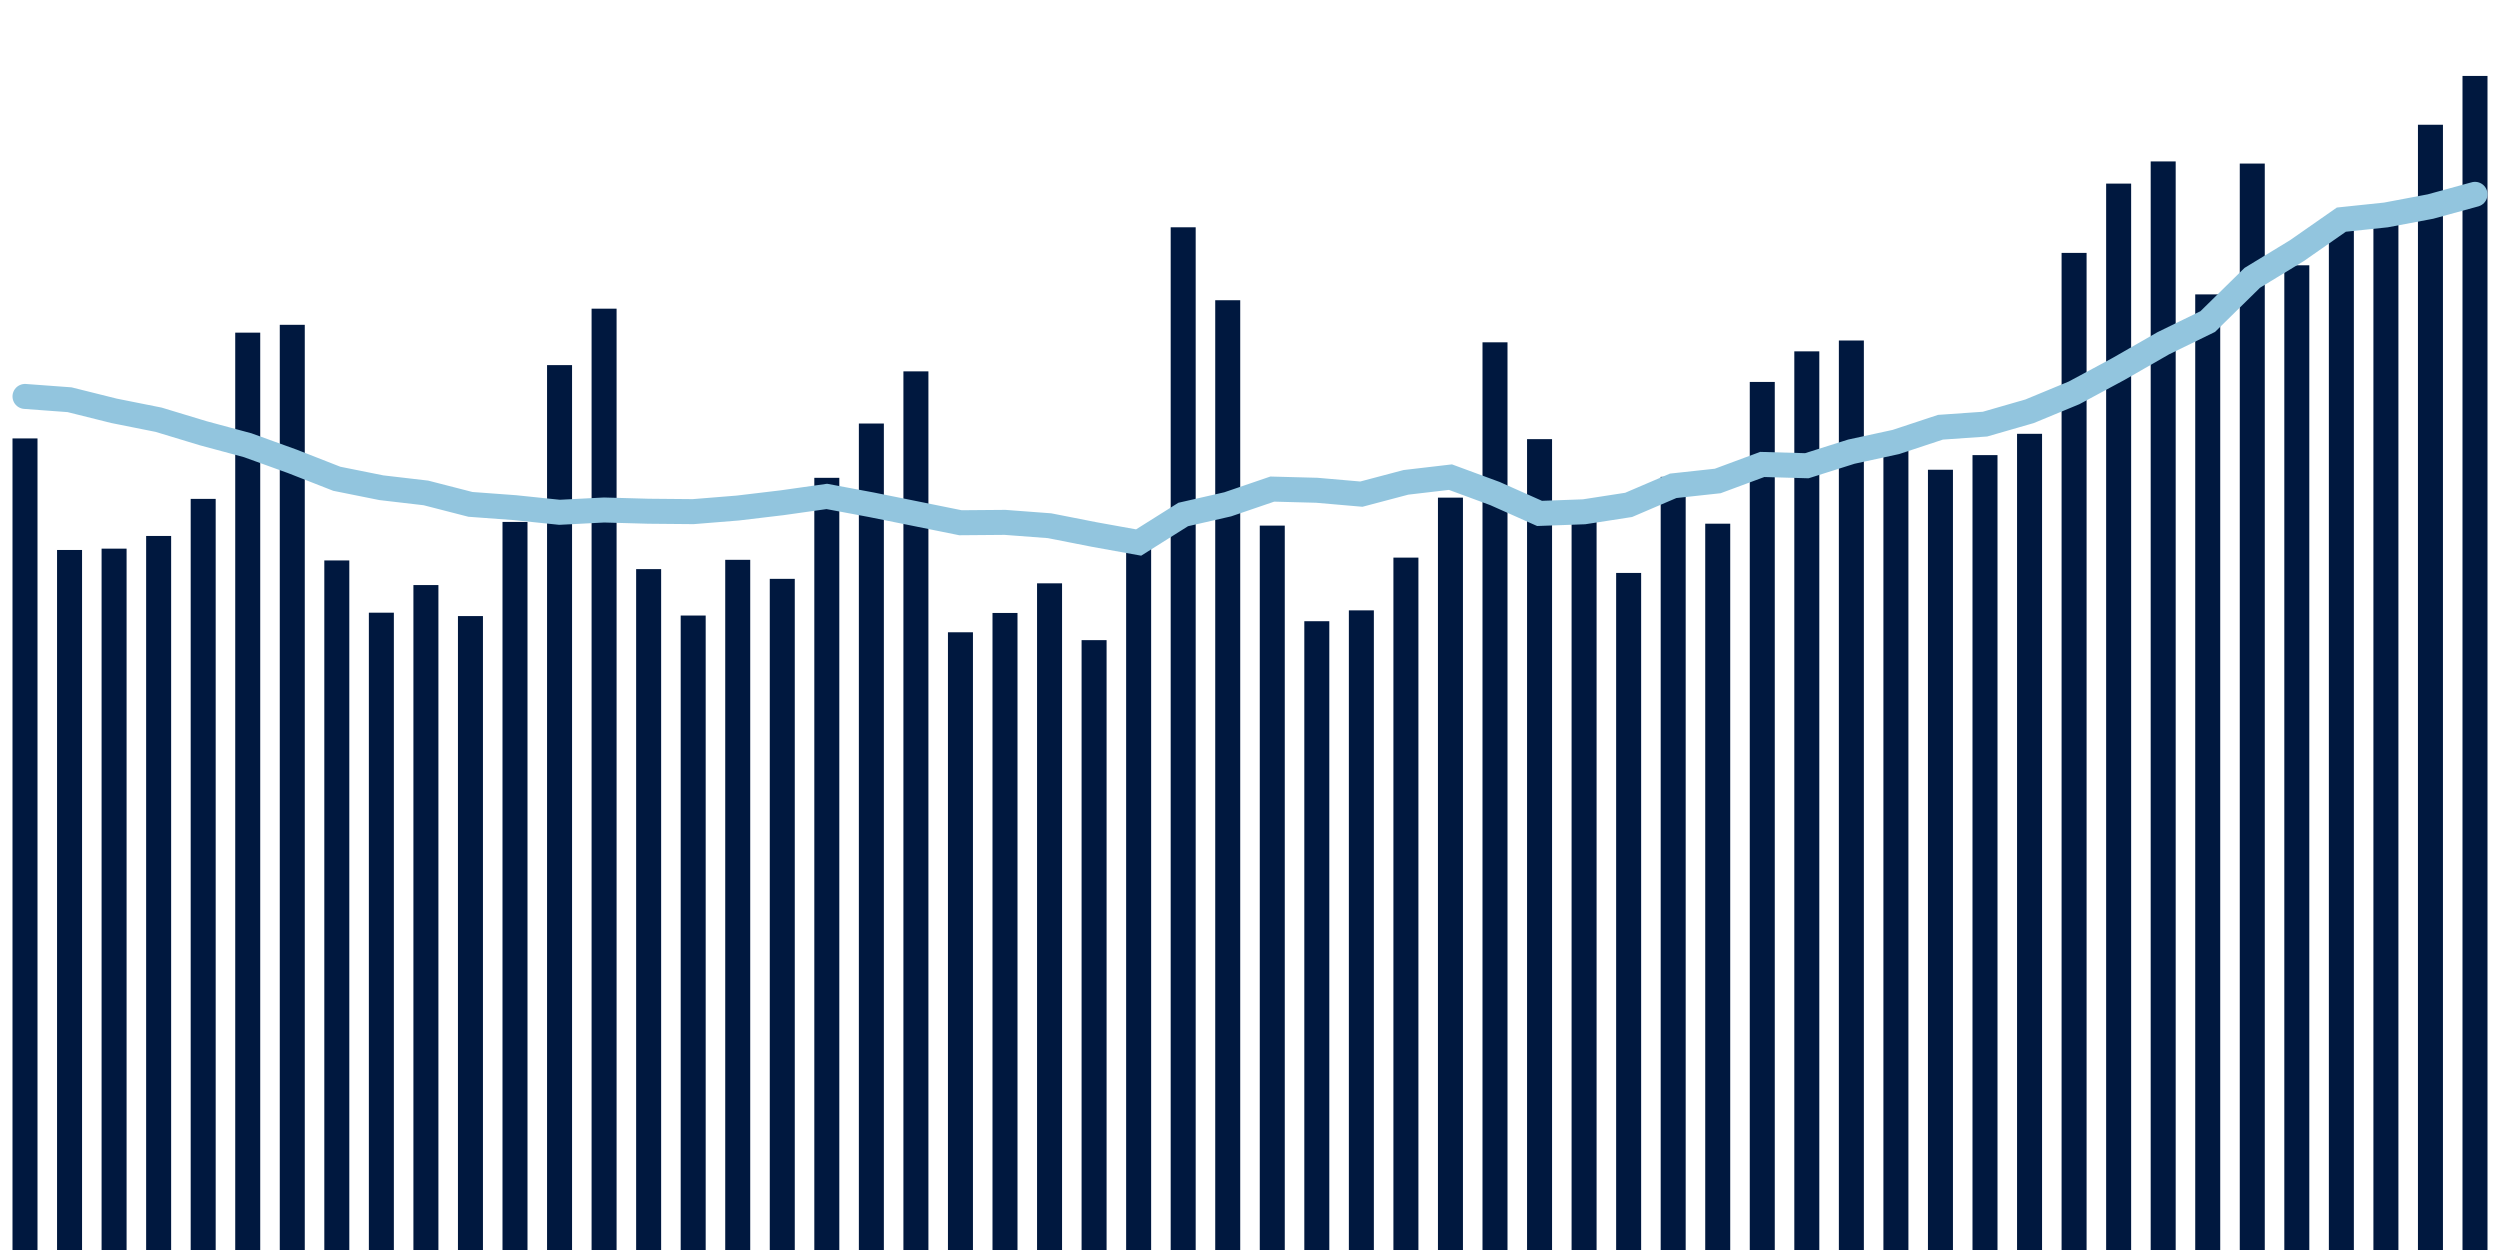 <svg meta="{&quot;DATA_PUBLISHED_DATE&quot;:&quot;2023-06-08&quot;,&quot;RENDER_DATE&quot;:&quot;2023-06-08&quot;,&quot;FIRST_DATE&quot;:&quot;2023-04-10&quot;,&quot;LAST_DATE&quot;:&quot;2023-06-04&quot;}" xmlns="http://www.w3.org/2000/svg" viewBox="0,0,200,100"><g transform="translate(0,0)"></g><g class="fg-bars tests-tests" fill="#00183f" stroke="none"><g><rect x="197" y="6.075" width="2" height="93.925" id="tests-tests-0"></rect></g><g><rect x="193.436" y="9.98" width="2" height="90.02" id="tests-tests-1"></rect></g><g><rect x="189.873" y="17.611" width="2" height="82.389" id="tests-tests-2"></rect></g><g><rect x="186.309" y="17.302" width="2" height="82.698" id="tests-tests-3"></rect></g><g><rect x="182.745" y="21.223" width="2" height="78.777" id="tests-tests-4"></rect></g><g><rect x="179.182" y="13.085" width="2" height="86.915" id="tests-tests-5"></rect></g><g><rect x="175.618" y="23.552" width="2" height="76.448" id="tests-tests-6"></rect></g><g><rect x="172.055" y="12.914" width="2" height="87.086" id="tests-tests-7"></rect></g><g><rect x="168.491" y="14.688" width="2" height="85.312" id="tests-tests-8"></rect></g><g><rect x="164.927" y="20.232" width="2" height="79.768" id="tests-tests-9"></rect></g><g><rect x="161.364" y="34.705" width="2" height="65.295" id="tests-tests-10"></rect></g><g><rect x="157.8" y="36.409" width="2" height="63.591" id="tests-tests-11"></rect></g><g><rect x="154.236" y="37.58" width="2" height="62.42" id="tests-tests-12"></rect></g><g><rect x="150.673" y="35.725" width="2" height="64.275" id="tests-tests-13"></rect></g><g><rect x="147.109" y="27.24" width="2" height="72.76" id="tests-tests-14"></rect></g><g><rect x="143.545" y="28.108" width="2" height="71.892" id="tests-tests-15"></rect></g><g><rect x="139.982" y="30.555" width="2" height="69.445" id="tests-tests-16"></rect></g><g><rect x="136.418" y="41.895" width="2" height="58.105" id="tests-tests-17"></rect></g><g><rect x="132.855" y="38.149" width="2" height="61.851" id="tests-tests-18"></rect></g><g><rect x="129.291" y="45.835" width="2" height="54.165" id="tests-tests-19"></rect></g><g><rect x="125.727" y="41.138" width="2" height="58.862" id="tests-tests-20"></rect></g><g><rect x="122.164" y="35.131" width="2" height="64.869" id="tests-tests-21"></rect></g><g><rect x="118.6" y="27.385" width="2" height="72.615" id="tests-tests-22"></rect></g><g><rect x="115.036" y="39.811" width="2" height="60.189" id="tests-tests-23"></rect></g><g><rect x="111.473" y="44.609" width="2" height="55.391" id="tests-tests-24"></rect></g><g><rect x="107.909" y="48.829" width="2" height="51.171" id="tests-tests-25"></rect></g><g><rect x="104.345" y="49.697" width="2" height="50.303" id="tests-tests-26"></rect></g><g><rect x="100.782" y="42.049" width="2" height="57.951" id="tests-tests-27"></rect></g><g><rect x="97.218" y="24.018" width="2" height="75.982" id="tests-tests-28"></rect></g><g><rect x="93.655" y="18.183" width="2" height="81.817" id="tests-tests-29"></rect></g><g><rect x="90.091" y="42.728" width="2" height="57.272" id="tests-tests-30"></rect></g><g><rect x="86.527" y="51.211" width="2" height="48.789" id="tests-tests-31"></rect></g><g><rect x="82.964" y="46.666" width="2" height="53.334" id="tests-tests-32"></rect></g><g><rect x="79.4" y="49.037" width="2" height="50.963" id="tests-tests-33"></rect></g><g><rect x="75.836" y="50.582" width="2" height="49.418" id="tests-tests-34"></rect></g><g><rect x="72.273" y="29.709" width="2" height="70.291" id="tests-tests-35"></rect></g><g><rect x="68.709" y="33.882" width="2" height="66.118" id="tests-tests-36"></rect></g><g><rect x="65.145" y="38.226" width="2" height="61.774" id="tests-tests-37"></rect></g><g><rect x="61.582" y="46.308" width="2" height="53.692" id="tests-tests-38"></rect></g><g><rect x="58.018" y="44.786" width="2" height="55.214" id="tests-tests-39"></rect></g><g><rect x="54.455" y="49.243" width="2" height="50.757" id="tests-tests-40"></rect></g><g><rect x="50.891" y="45.529" width="2" height="54.471" id="tests-tests-41"></rect></g><g><rect x="47.327" y="24.694" width="2" height="75.306" id="tests-tests-42"></rect></g><g><rect x="43.764" y="29.209" width="2" height="70.791" id="tests-tests-43"></rect></g><g><rect x="40.2" y="41.754" width="2" height="58.246" id="tests-tests-44"></rect></g><g><rect x="36.636" y="49.286" width="2" height="50.714" id="tests-tests-45"></rect></g><g><rect x="33.073" y="46.805" width="2" height="53.195" id="tests-tests-46"></rect></g><g><rect x="29.509" y="49.015" width="2" height="50.985" id="tests-tests-47"></rect></g><g><rect x="25.945" y="44.835" width="2" height="55.165" id="tests-tests-48"></rect></g><g><rect x="22.382" y="25.985" width="2" height="74.015" id="tests-tests-49"></rect></g><g><rect x="18.818" y="26.612" width="2" height="73.388" id="tests-tests-50"></rect></g><g><rect x="15.255" y="39.911" width="2" height="60.089" id="tests-tests-51"></rect></g><g><rect x="11.691" y="42.877" width="2" height="57.123" id="tests-tests-52"></rect></g><g><rect x="8.127" y="43.892" width="2" height="56.108" id="tests-tests-53"></rect></g><g><rect x="4.564" y="43.998" width="2" height="56.002" id="tests-tests-54"></rect></g><g><rect x="1" y="35.074" width="2" height="64.926" id="tests-tests-55"></rect></g></g><g class="fg-line tests-tests" fill="none" stroke="#92c5de" stroke-width="2" stroke-linecap="round"><path d="M198,15.547L194.436,16.524L190.873,17.196L187.309,17.571L183.745,20.057L180.182,22.226L176.618,25.726L173.055,27.465L169.491,29.511L165.927,31.428L162.364,32.903L158.8,33.93L155.236,34.179L151.673,35.358L148.109,36.132L144.545,37.259L140.982,37.156L137.418,38.478L133.855,38.865L130.291,40.391L126.727,40.943L123.164,41.073L119.6,39.485L116.036,38.171L112.473,38.588L108.909,39.531L105.345,39.222L101.782,39.127L98.218,40.346L94.655,41.159L91.091,43.402L87.527,42.759L83.964,42.058L80.4,41.79L76.836,41.819L73.273,41.098L69.709,40.381L66.145,39.714L62.582,40.218L59.018,40.643L55.455,40.931L51.891,40.899L48.327,40.8L44.764,40.984L41.2,40.613L37.636,40.35L34.073,39.434L30.509,39.018L26.945,38.302L23.382,36.907L19.818,35.619L16.255,34.659L12.691,33.579L9.127,32.867L5.564,31.978L2,31.715"></path></g></svg>